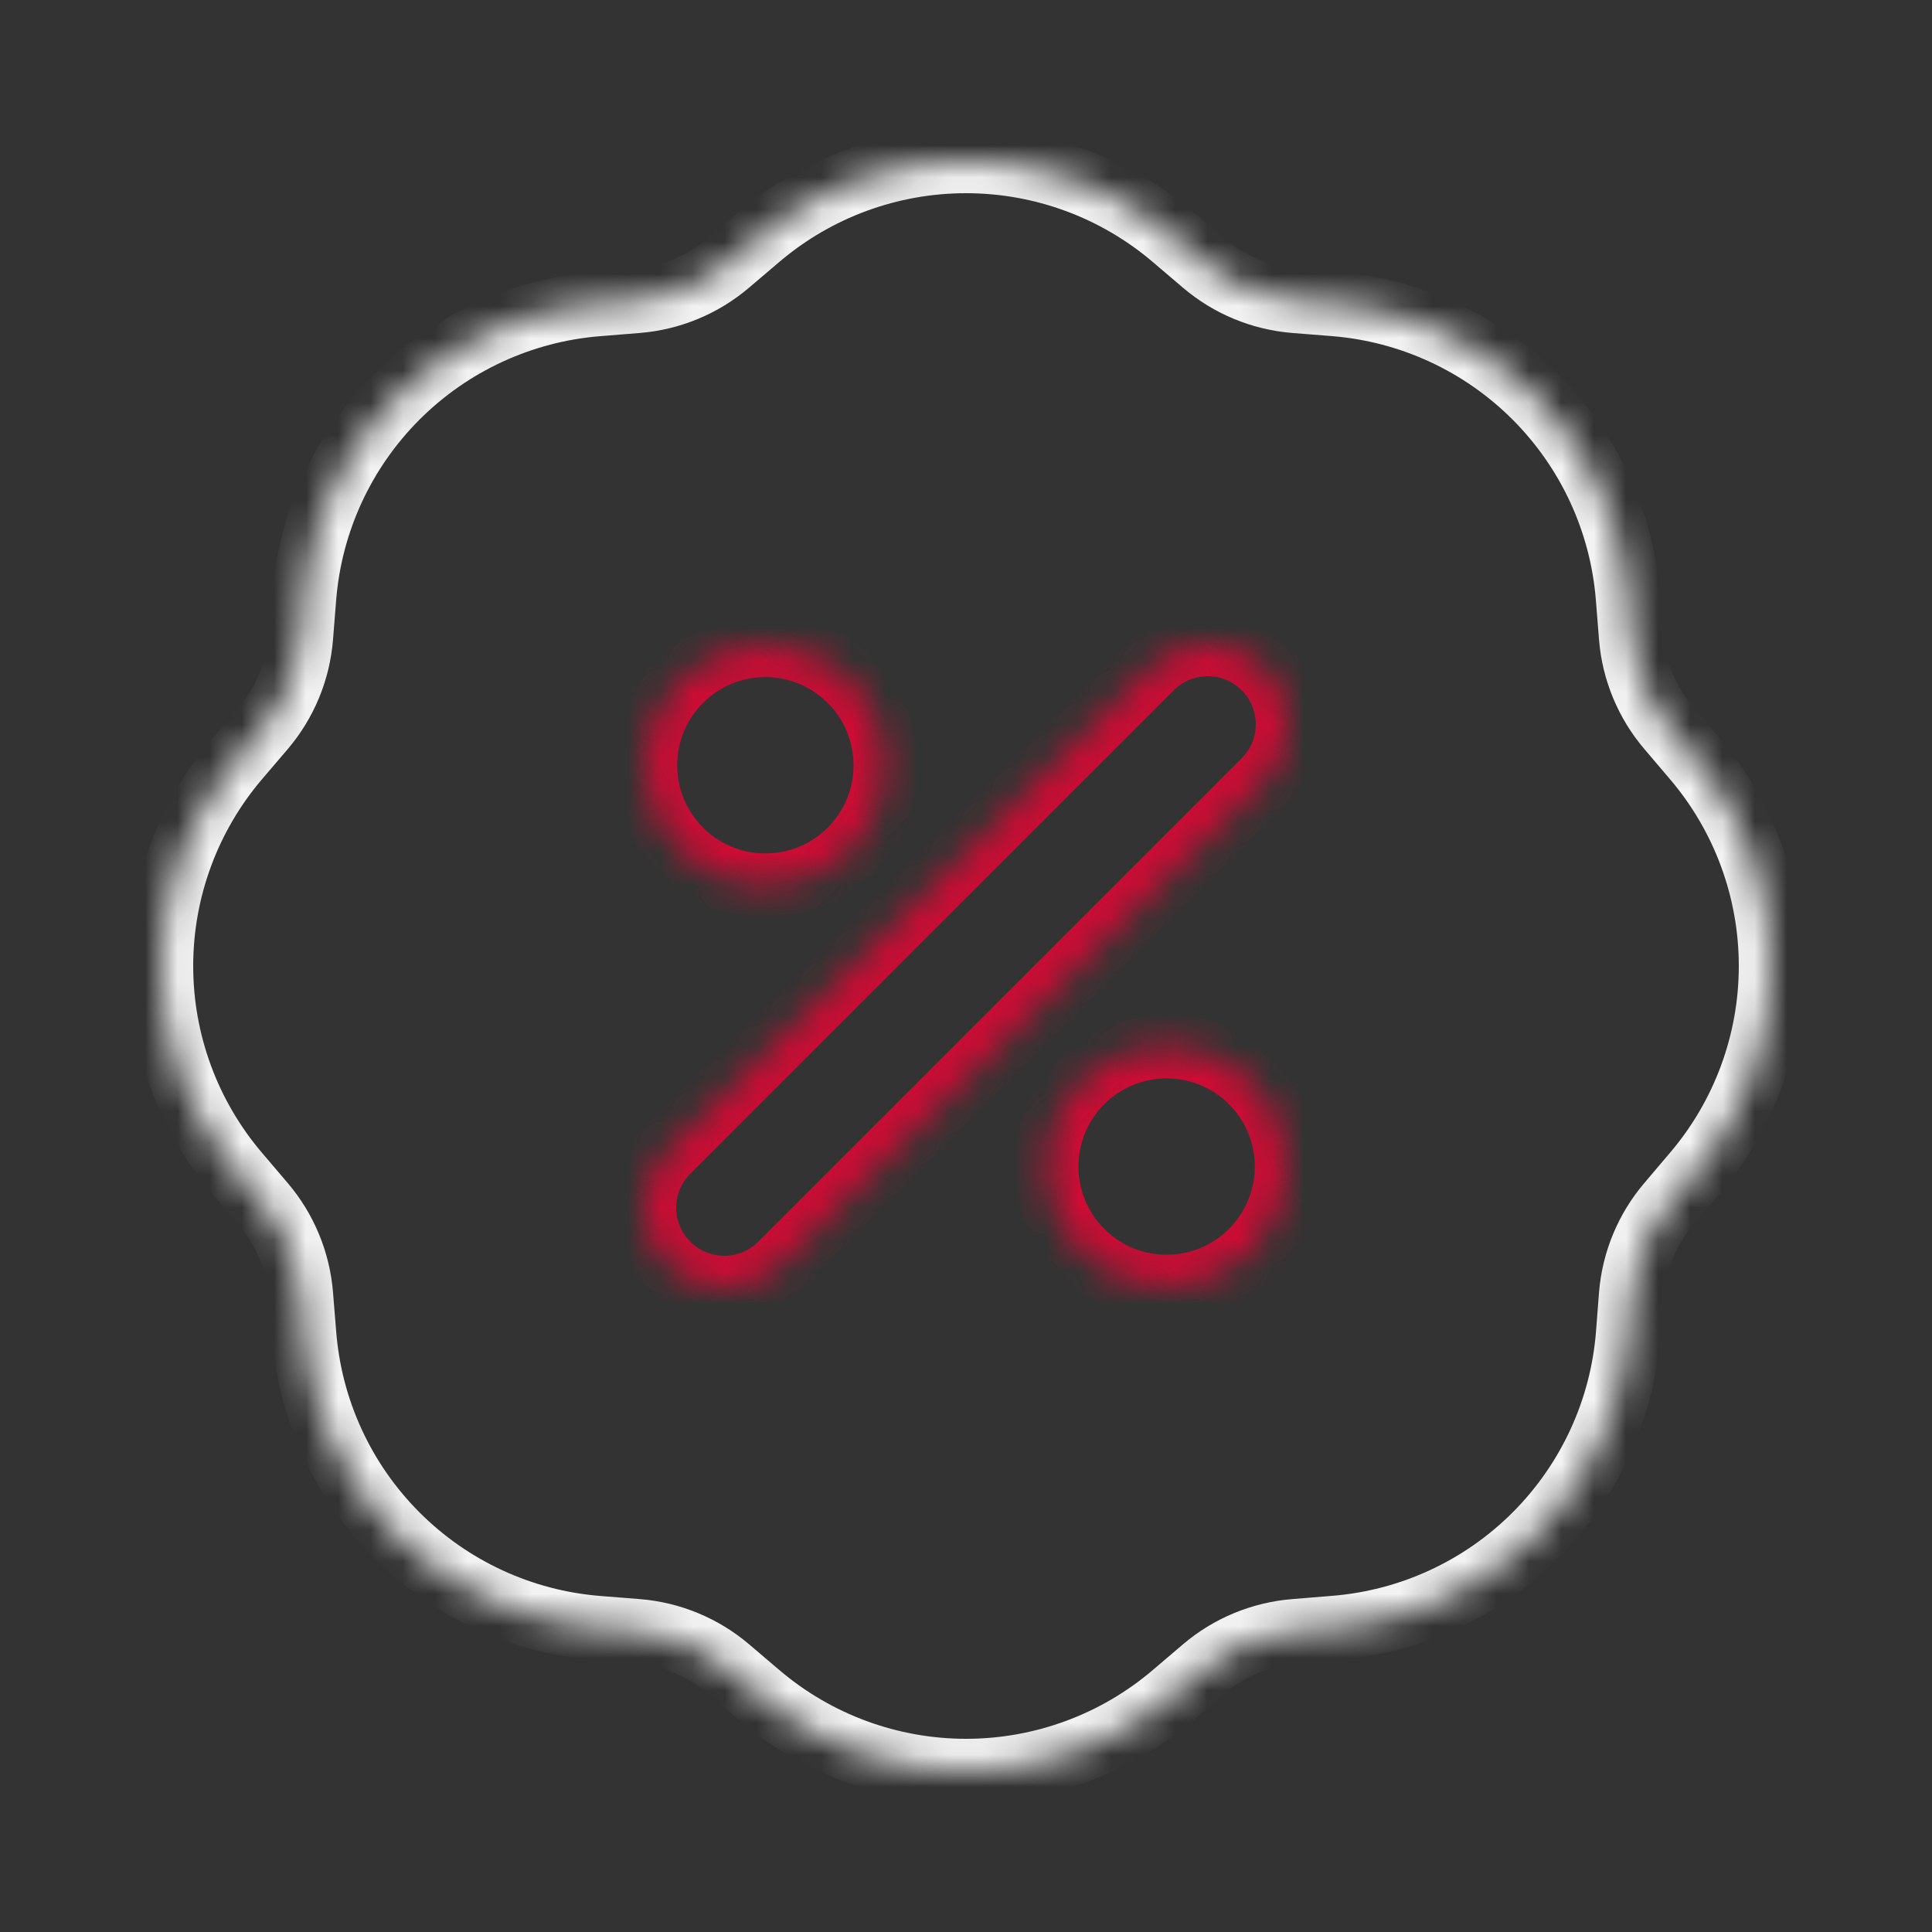 <svg width="60" height="60" viewBox="0 0 60 60" fill="none" xmlns="http://www.w3.org/2000/svg">
<rect x="0" y="0" width="60" height="60" fill="#333333" stroke="none"/>
<mask id="path-1-inside-1_20_50" fill="white">
<path d="M39.798 23.476C39.667 23.78 39.477 24.055 39.239 24.285L24.285 39.239C24.055 39.477 23.78 39.667 23.476 39.798C23.172 39.928 22.845 39.997 22.514 40C22.183 40.003 21.855 39.94 21.549 39.814C21.242 39.689 20.964 39.504 20.73 39.27C20.496 39.036 20.311 38.758 20.186 38.451C20.06 38.145 19.997 37.817 20 37.486C20.003 37.155 20.072 36.828 20.202 36.524C20.333 36.22 20.523 35.945 20.761 35.715L35.715 20.761C35.945 20.523 36.22 20.333 36.524 20.202C36.828 20.072 37.155 20.003 37.486 20C37.817 19.997 38.145 20.06 38.451 20.186C38.758 20.311 39.036 20.496 39.27 20.73C39.504 20.964 39.689 21.242 39.814 21.549C39.94 21.855 40.003 22.183 40 22.514C39.997 22.845 39.928 23.172 39.798 23.476Z"/>
<path d="M26.413 26.41C27.114 25.709 27.508 24.758 27.508 23.767C27.508 22.775 27.114 21.824 26.413 21.123C25.712 20.422 24.761 20.028 23.769 20.028C22.778 20.028 21.827 20.422 21.126 21.123C20.424 21.824 20.031 22.775 20.031 23.767C20.031 24.758 20.424 25.709 21.126 26.41C21.827 27.111 22.778 27.505 23.769 27.505C24.761 27.505 25.712 27.111 26.413 26.41Z"/>
<path d="M38.874 38.872C38.173 39.573 37.222 39.967 36.231 39.967C35.239 39.967 34.288 39.573 33.587 38.872C32.886 38.171 32.492 37.22 32.492 36.228C32.492 35.237 32.886 34.286 33.587 33.585C34.288 32.884 35.239 32.49 36.231 32.49C37.222 32.49 38.173 32.884 38.874 33.585C39.575 34.286 39.969 35.237 39.969 36.228C39.969 37.22 39.575 38.171 38.874 38.872Z"/>
</mask>
<path d="M39.798 23.476C39.667 23.78 39.477 24.055 39.239 24.285L24.285 39.239C24.055 39.477 23.78 39.667 23.476 39.798C23.172 39.928 22.845 39.997 22.514 40C22.183 40.003 21.855 39.94 21.549 39.814C21.242 39.689 20.964 39.504 20.73 39.27C20.496 39.036 20.311 38.758 20.186 38.451C20.06 38.145 19.997 37.817 20 37.486C20.003 37.155 20.072 36.828 20.202 36.524C20.333 36.22 20.523 35.945 20.761 35.715L35.715 20.761C35.945 20.523 36.22 20.333 36.524 20.202C36.828 20.072 37.155 20.003 37.486 20C37.817 19.997 38.145 20.06 38.451 20.186C38.758 20.311 39.036 20.496 39.27 20.73C39.504 20.964 39.689 21.242 39.814 21.549C39.94 21.855 40.003 22.183 40 22.514C39.997 22.845 39.928 23.172 39.798 23.476Z" stroke="#CC0C34" stroke-width="2" mask="url(#path-1-inside-1_20_50)"/>
<path d="M26.413 26.41C27.114 25.709 27.508 24.758 27.508 23.767C27.508 22.775 27.114 21.824 26.413 21.123C25.712 20.422 24.761 20.028 23.769 20.028C22.778 20.028 21.827 20.422 21.126 21.123C20.424 21.824 20.031 22.775 20.031 23.767C20.031 24.758 20.424 25.709 21.126 26.41C21.827 27.111 22.778 27.505 23.769 27.505C24.761 27.505 25.712 27.111 26.413 26.41Z" stroke="#CC0C34" stroke-width="2" mask="url(#path-1-inside-1_20_50)"/>
<path d="M38.874 38.872C38.173 39.573 37.222 39.967 36.231 39.967C35.239 39.967 34.288 39.573 33.587 38.872C32.886 38.171 32.492 37.22 32.492 36.228C32.492 35.237 32.886 34.286 33.587 33.585C34.288 32.884 35.239 32.49 36.231 32.49C37.222 32.49 38.173 32.884 38.874 33.585C39.575 34.286 39.969 35.237 39.969 36.228C39.969 37.22 39.575 38.171 38.874 38.872Z" stroke="#CC0C34" stroke-width="2" mask="url(#path-1-inside-1_20_50)"/>
<mask id="path-2-inside-2_20_50" fill="white">
<path d="M30 5C32.364 5 34.65 5.842 36.449 7.375L37.386 8.173C38.182 8.851 39.172 9.261 40.215 9.344L41.44 9.441C43.796 9.629 46.009 10.65 47.68 12.322C49.351 13.994 50.372 16.206 50.559 18.562L50.656 19.788C50.74 20.831 51.151 21.82 51.83 22.616L52.625 23.551C54.158 25.35 55 27.636 55 30C55 32.363 54.158 34.649 52.625 36.448L51.83 37.385C51.151 38.181 50.74 39.171 50.656 40.214L50.562 41.439C50.374 43.795 49.352 46.008 47.681 47.679C46.009 49.35 43.796 50.371 41.44 50.558L40.215 50.658C39.172 50.741 38.182 51.151 37.386 51.828L36.452 52.624C34.653 54.158 32.366 55 30.002 55C27.638 55 25.351 54.158 23.552 52.624L22.617 51.828C21.821 51.151 20.831 50.741 19.789 50.658L18.563 50.561C16.207 50.373 13.995 49.351 12.324 47.679C10.652 46.008 9.632 43.795 9.444 41.439L9.345 40.214C9.261 39.171 8.85 38.181 8.171 37.385L7.376 36.451C5.842 34.651 5 32.365 5 30.001C5 27.637 5.842 25.35 7.376 23.551L8.174 22.616C8.852 21.82 9.262 20.83 9.345 19.788L9.442 18.562C9.63 16.206 10.651 13.994 12.323 12.323C13.995 10.652 16.207 9.631 18.563 9.443L19.789 9.344C20.832 9.26 21.821 8.849 22.617 8.17L23.552 7.375C25.351 5.842 27.637 5 30 5Z"/>
</mask>
<path d="M30 5C32.364 5 34.65 5.842 36.449 7.375L37.386 8.173C38.182 8.851 39.172 9.261 40.215 9.344L41.44 9.441C43.796 9.629 46.009 10.65 47.68 12.322C49.351 13.994 50.372 16.206 50.559 18.562L50.656 19.788C50.74 20.831 51.151 21.82 51.83 22.616L52.625 23.551C54.158 25.35 55 27.636 55 30C55 32.363 54.158 34.649 52.625 36.448L51.83 37.385C51.151 38.181 50.74 39.171 50.656 40.214L50.562 41.439C50.374 43.795 49.352 46.008 47.681 47.679C46.009 49.35 43.796 50.371 41.44 50.558L40.215 50.658C39.172 50.741 38.182 51.151 37.386 51.828L36.452 52.624C34.653 54.158 32.366 55 30.002 55C27.638 55 25.351 54.158 23.552 52.624L22.617 51.828C21.821 51.151 20.831 50.741 19.789 50.658L18.563 50.561C16.207 50.373 13.995 49.351 12.324 47.679C10.652 46.008 9.632 43.795 9.444 41.439L9.345 40.214C9.261 39.171 8.85 38.181 8.171 37.385L7.376 36.451C5.842 34.651 5 32.365 5 30.001C5 27.637 5.842 25.35 7.376 23.551L8.174 22.616C8.852 21.82 9.262 20.83 9.345 19.788L9.442 18.562C9.63 16.206 10.651 13.994 12.323 12.323C13.995 10.652 16.207 9.631 18.563 9.443L19.789 9.344C20.832 9.26 21.821 8.849 22.617 8.17L23.552 7.375C25.351 5.842 27.637 5 30 5Z" stroke="#F2F2F2" stroke-width="2" mask="url(#path-2-inside-2_20_50)"/>
</svg>
